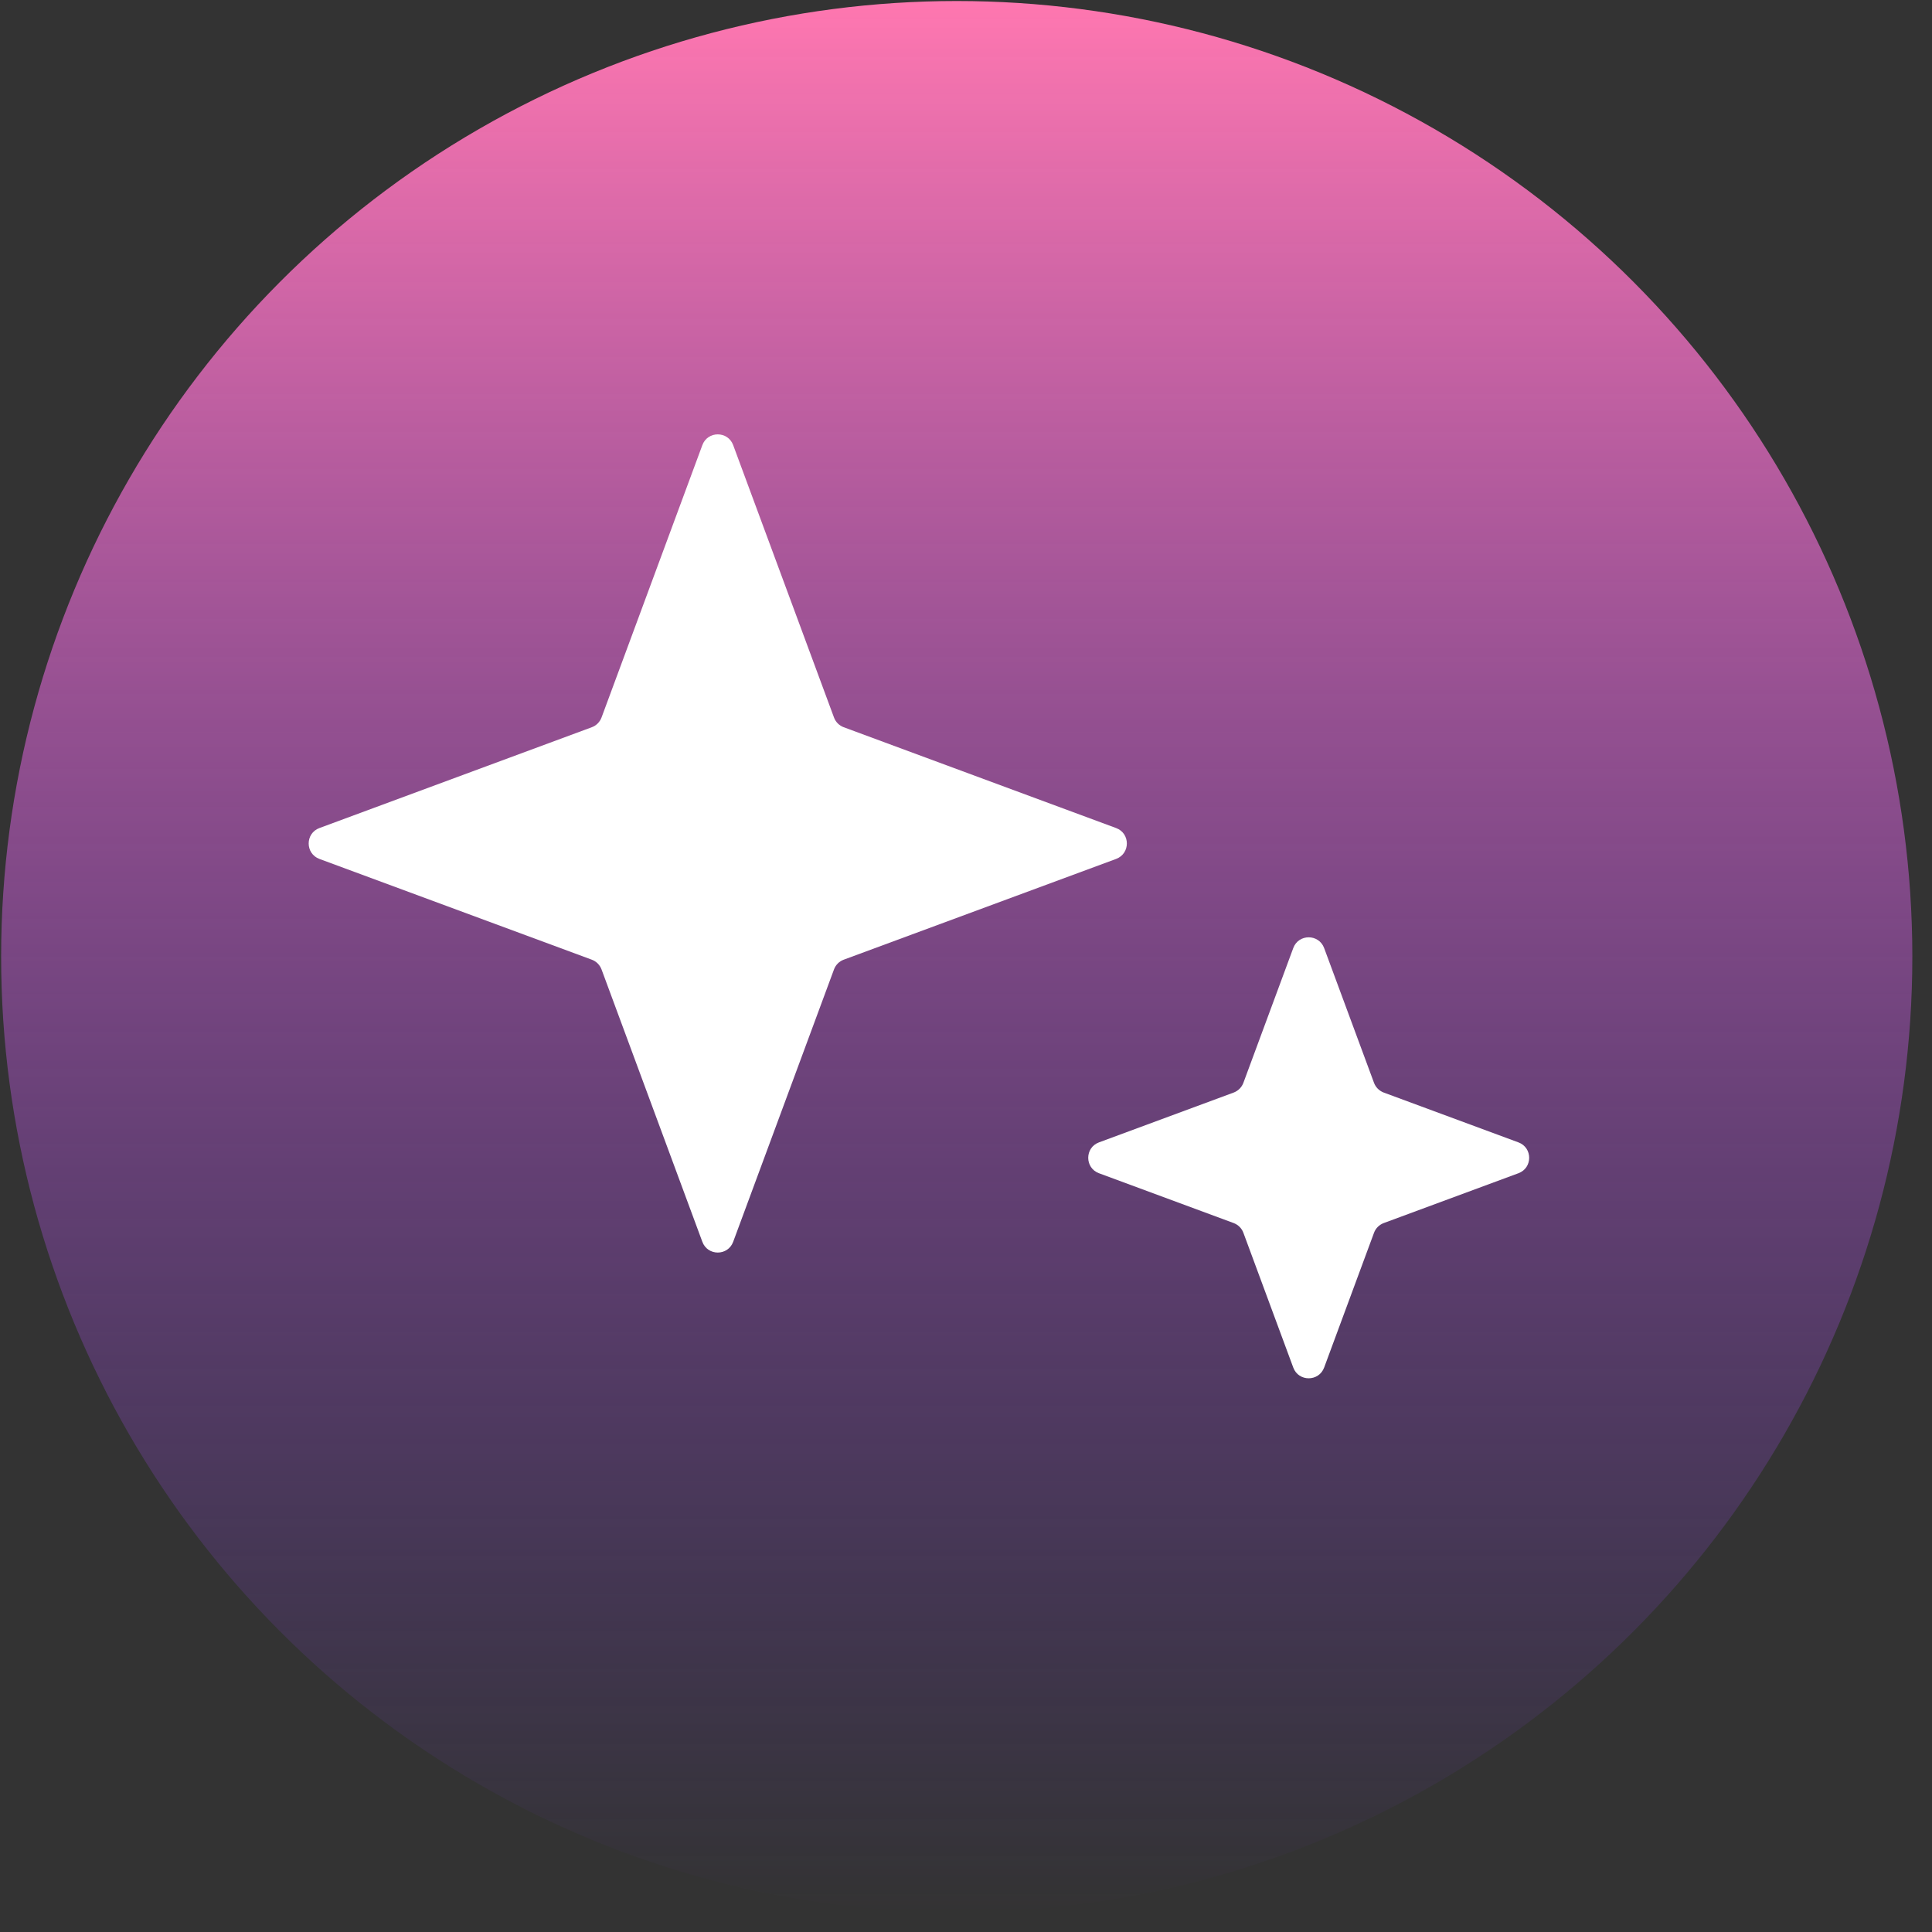 <svg width="34" height="34" viewBox="0 0 34 34" fill="none" xmlns="http://www.w3.org/2000/svg">
<rect x="0" y="0" width="34" height="34" fill="#333333" stroke="none"/>
<circle cx="16.837" cy="16.835" r="16.817" fill="url(#paint0_linear_238_31298)"/>
<path d="M12.36 7.834C12.453 7.581 12.81 7.581 12.903 7.834L14.677 12.627C14.706 12.706 14.769 12.769 14.848 12.798L19.641 14.572C19.894 14.665 19.894 15.022 19.641 15.116L14.848 16.889C14.769 16.918 14.706 16.981 14.677 17.06L12.903 21.853C12.81 22.106 12.453 22.106 12.36 21.853L10.586 17.06C10.556 16.981 10.494 16.918 10.415 16.889L5.622 15.116C5.369 15.022 5.369 14.665 5.622 14.572L10.415 12.798C10.494 12.769 10.556 12.706 10.586 12.627L12.36 7.834Z" fill="white"/>
<path d="M22.759 16.685C22.852 16.432 23.209 16.432 23.303 16.685L24.18 19.055C24.209 19.134 24.272 19.197 24.351 19.227L26.722 20.104C26.974 20.197 26.974 20.554 26.722 20.647L24.351 21.524C24.272 21.554 24.209 21.616 24.18 21.696L23.303 24.066C23.209 24.319 22.852 24.319 22.759 24.066L21.882 21.696C21.853 21.616 21.79 21.554 21.711 21.524L19.34 20.647C19.088 20.554 19.088 20.197 19.34 20.104L21.711 19.227C21.79 19.197 21.853 19.134 21.882 19.055L22.759 16.685Z" fill="white"/>
<defs>
<linearGradient id="paint0_linear_238_31298" x1="16.837" y1="0.018" x2="16.837" y2="33.652" gradientUnits="userSpaceOnUse">
<stop stop-color="#FF77B0"/>
<stop offset="1" stop-color="#7D3CF3" stop-opacity="0"/>
</linearGradient>
</defs>
</svg>
